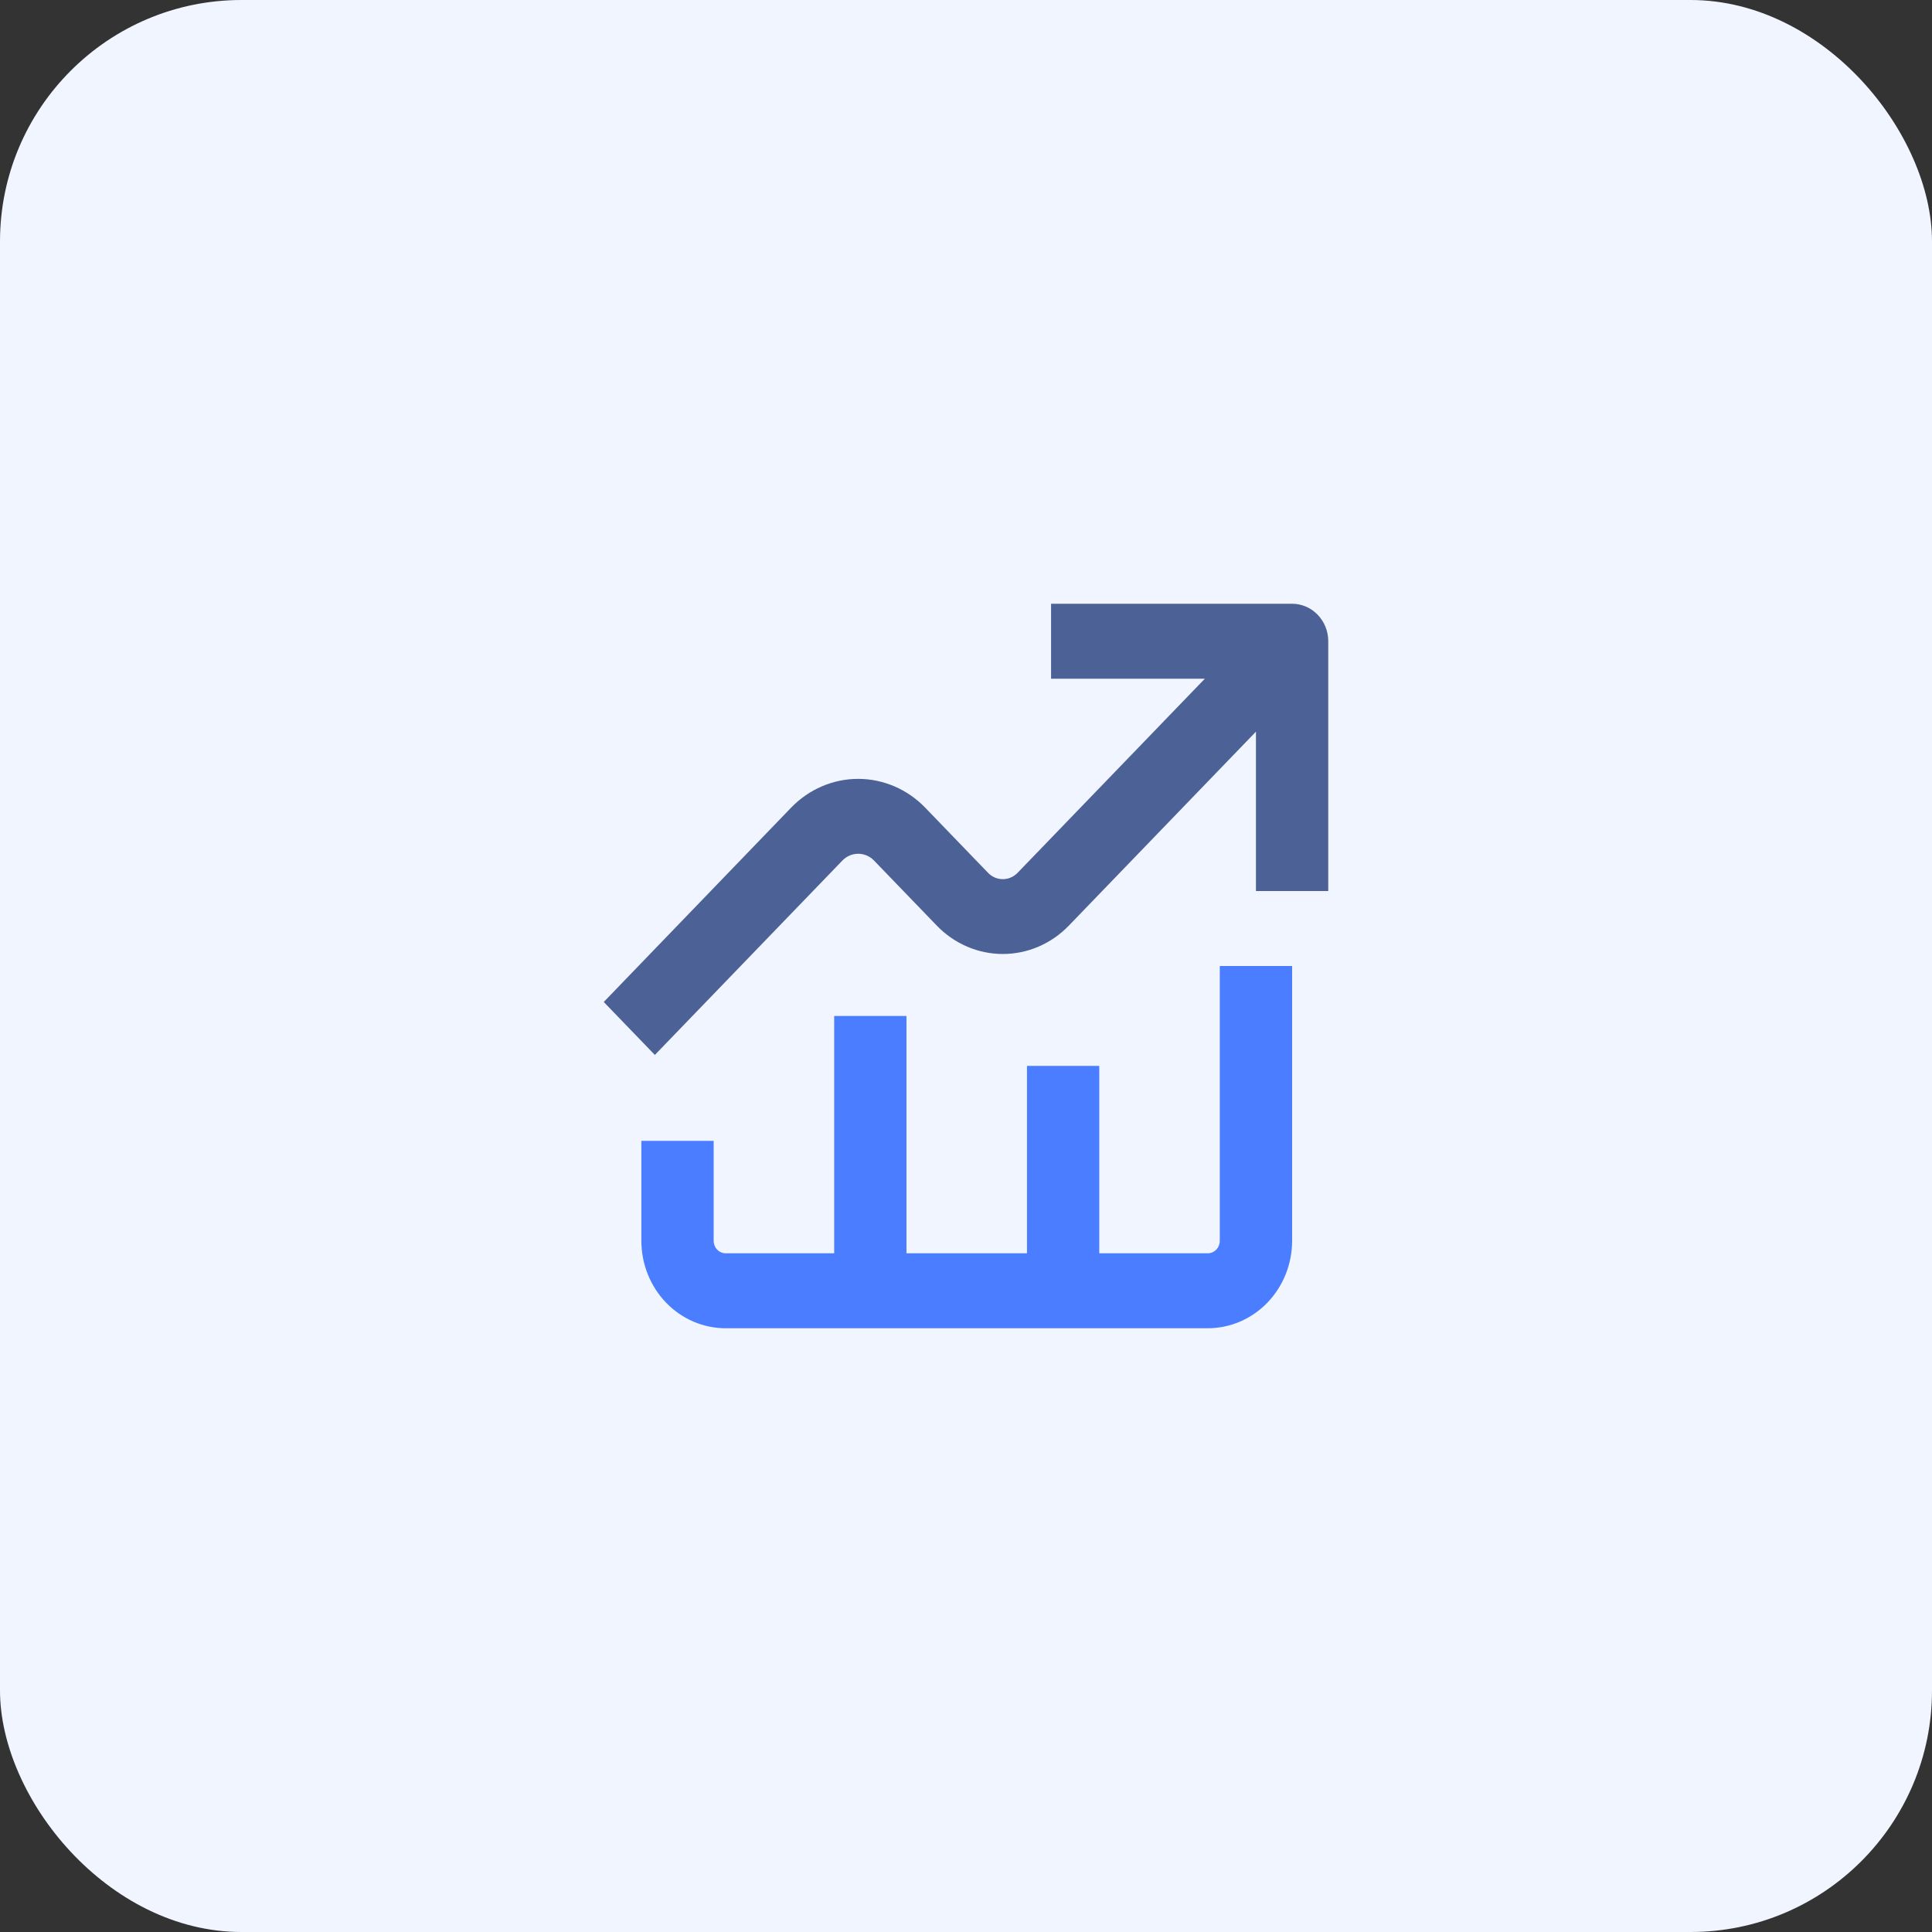 <svg width="64" height="64" viewBox="0 0 64 64" fill="none" xmlns="http://www.w3.org/2000/svg">
  <rect x="0" y="0" width="64" height="64" fill="#333333" stroke="none"/>
  <rect width="64" height="64" rx="8" fill="#F1F5FF" />
  <path
    d="M42.802 20H34.818V22.483H39.912L33.709 28.913C33.644 28.98 33.568 29.033 33.484 29.069C33.4 29.105 33.31 29.123 33.22 29.123C33.129 29.123 33.039 29.105 32.955 29.069C32.871 29.033 32.795 28.98 32.73 28.913L30.647 26.753C30.058 26.144 29.259 25.801 28.427 25.801C27.595 25.801 26.797 26.144 26.208 26.753L20 33.192L21.693 34.946L27.904 28.508C28.043 28.363 28.232 28.282 28.429 28.282C28.626 28.282 28.815 28.363 28.954 28.508L31.038 30.668C31.617 31.266 32.402 31.602 33.22 31.602C34.038 31.602 34.822 31.266 35.401 30.668L41.605 24.237V29.517H44V21.241C44 20.912 43.874 20.596 43.649 20.364C43.425 20.131 43.12 20 42.802 20Z"
    fill="#4C6196" />
  <path
    d="M21.246 37.793V41.103C21.246 41.872 21.54 42.608 22.064 43.152C22.588 43.695 23.299 44 24.04 44H40.008C40.749 44 41.46 43.695 41.984 43.152C42.508 42.608 42.803 41.872 42.803 41.103V32H40.407V41.103C40.407 41.213 40.365 41.318 40.29 41.396C40.215 41.474 40.114 41.517 40.008 41.517H36.415V35.31H34.02V41.517H30.028V33.655H27.633V41.517H24.04C23.934 41.517 23.833 41.474 23.758 41.396C23.683 41.318 23.641 41.213 23.641 41.103V37.793H21.246Z"
    fill="#4A7DFF" />
</svg>
